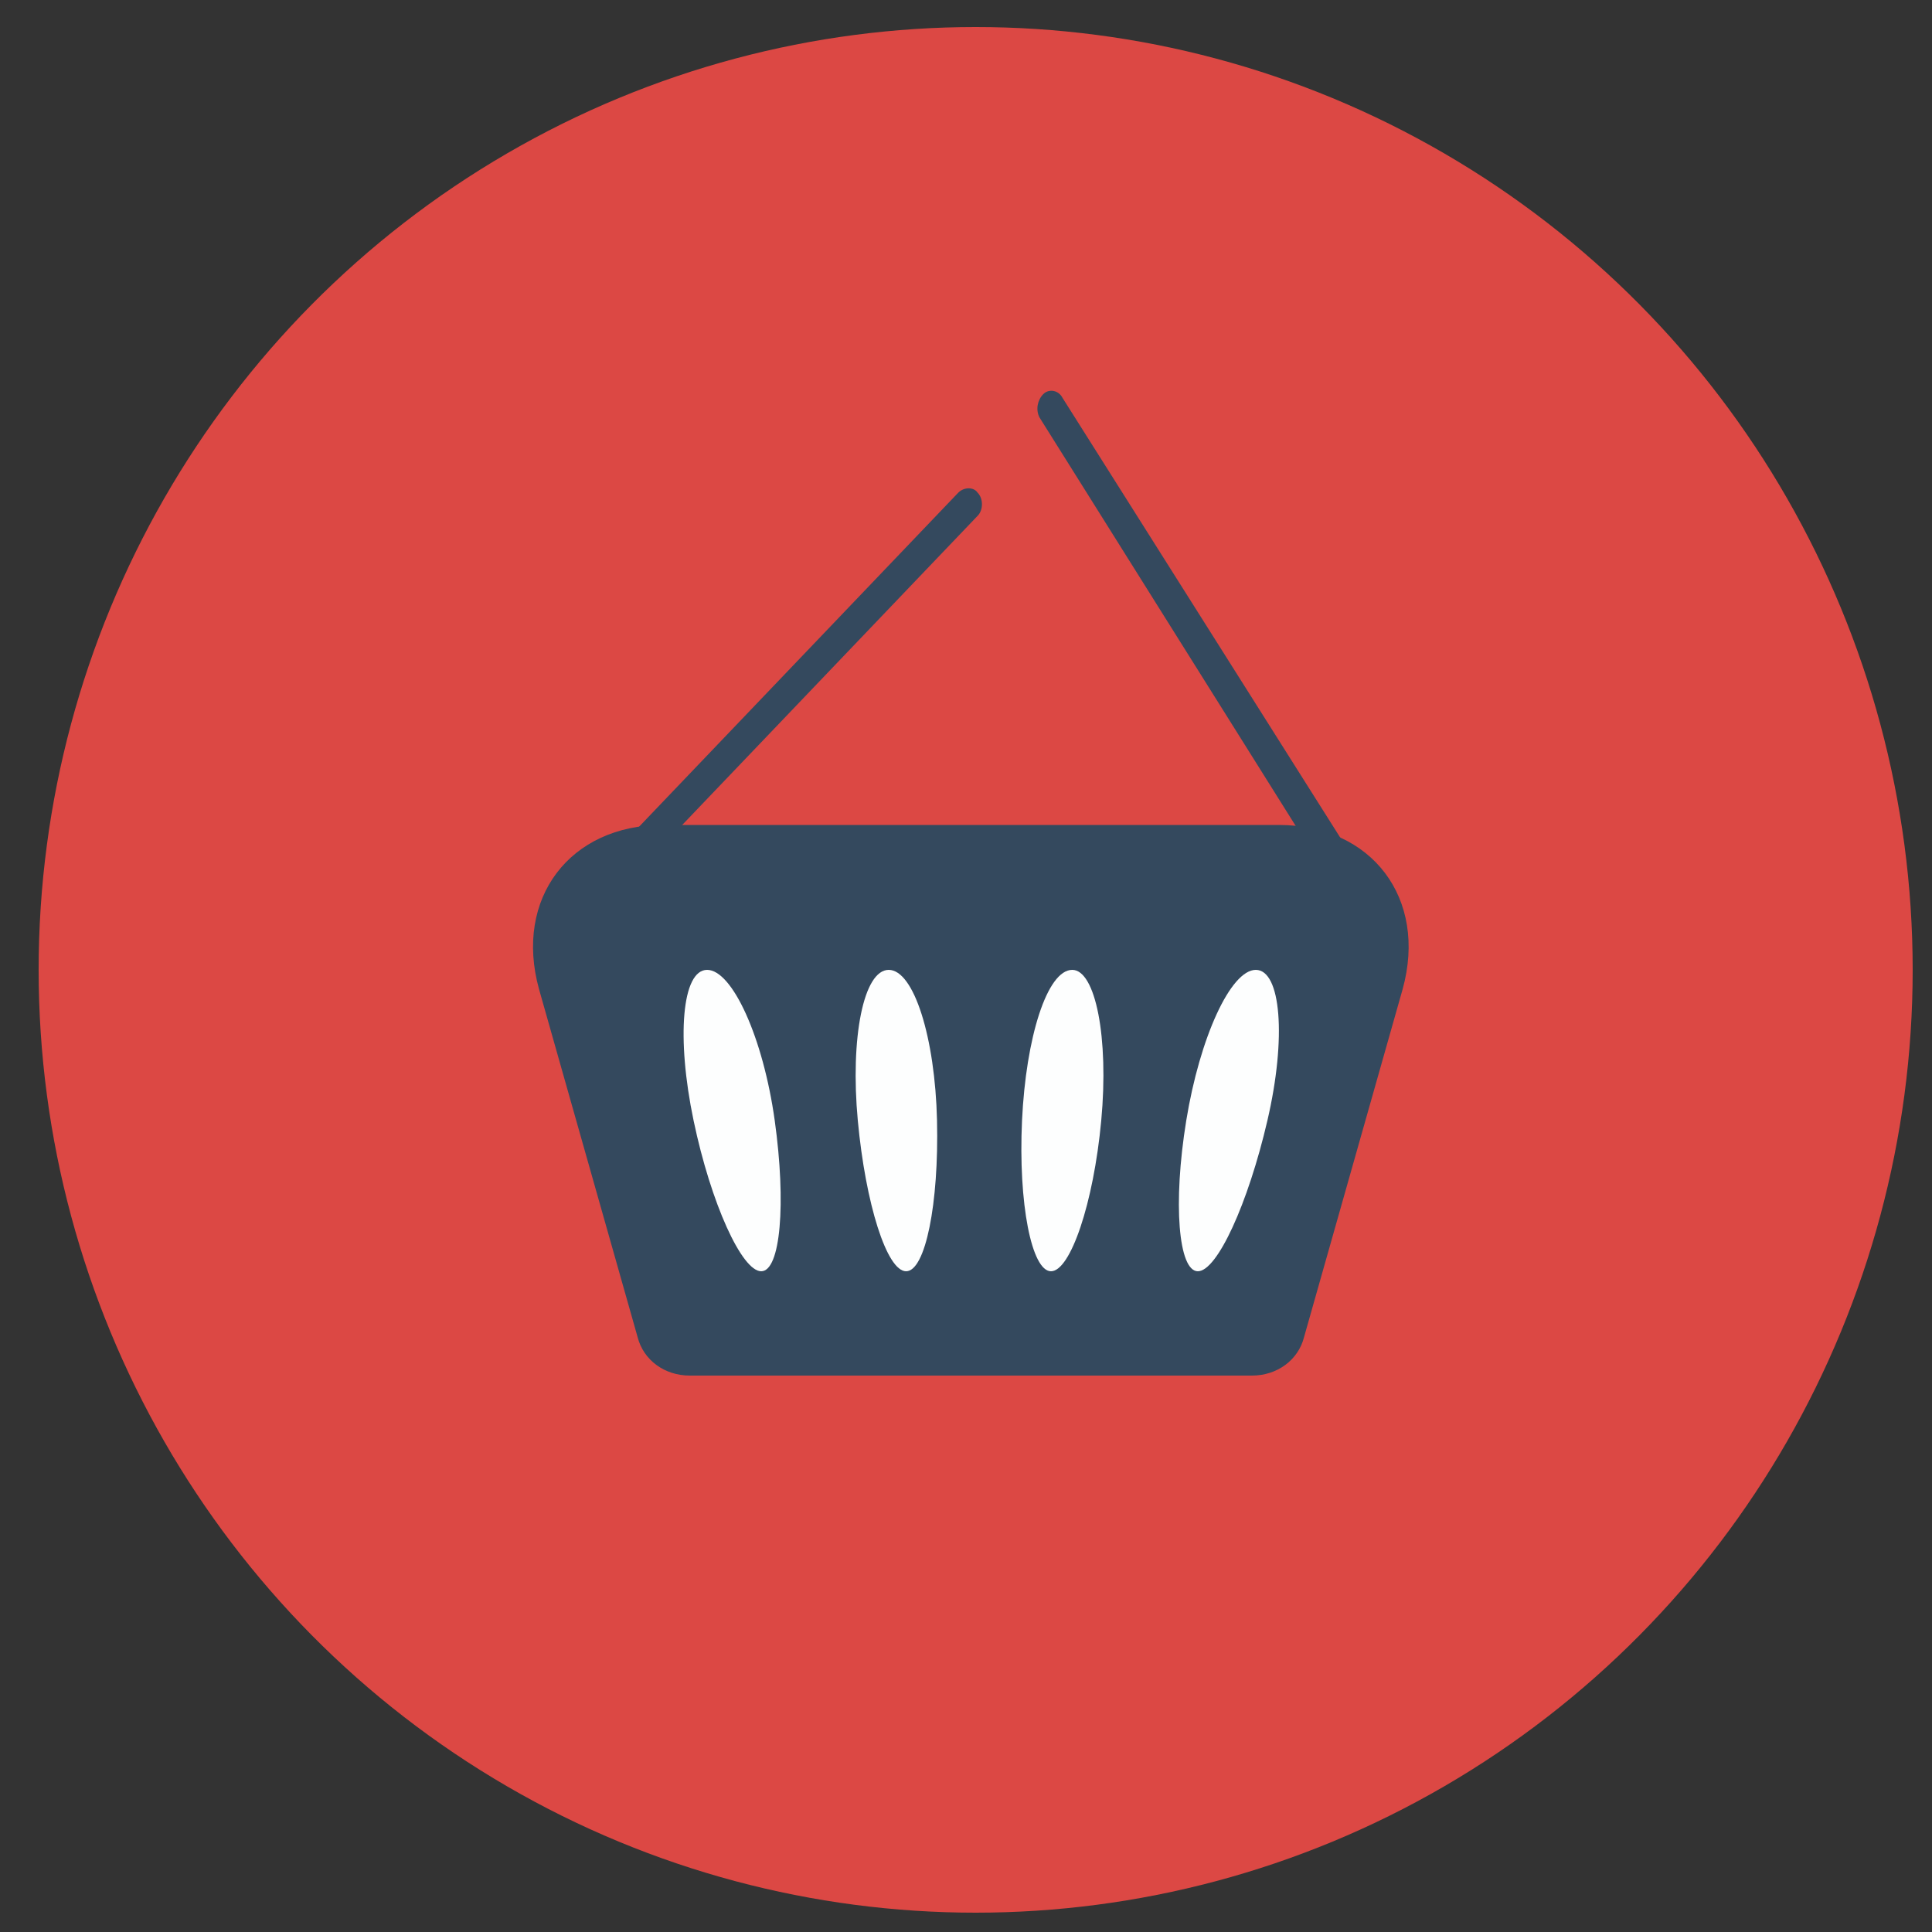 <?xml version="1.0" encoding="utf-8"?>
<!-- Generator: Adobe Illustrator 22.0.1, SVG Export Plug-In . SVG Version: 6.00 Build 0)  -->
<svg version="1.1" id="Слой_1" xmlns="http://www.w3.org/2000/svg" xmlns:xlink="http://www.w3.org/1999/xlink" x="0px" y="0px"
	 viewBox="0 0 100 100" style="enable-background:new 0 0 100 100;" xml:space="preserve">
<rect x="0" y="0" width="100" height="100" fill="#333333" stroke="none"/>
<style type="text/css">
	.st0{fill:#DC4844;}
	.st1{fill:#FDFEFE;}
	.st2{fill:#34495E;}
</style>
<ellipse class="st0" cx="50.5" cy="50.2" rx="48.5" ry="48.8"/>
<rect x="33.2" y="48.3" class="st1" width="34.6" height="17.6"/>
<g>
	<g>
		<path class="st2" d="M66.2,42.7c4.8,0,7.7,3.8,6.4,8.5l-5.1,18c-0.3,1.2-1.4,2-2.7,2H35.7c-1.3,0-2.4-0.8-2.7-2l-5.1-18
			c-1.3-4.7,1.6-8.5,6.4-8.5H66.2z M61.4,58c-0.7,4.3-0.4,7.8,0.6,7.8s2.6-3.5,3.6-7.8c1-4.3,0.7-7.8-0.6-7.8S62.1,53.7,61.4,58z
			 M52.9,58c-0.2,4.3,0.5,7.8,1.5,7.8c1,0,2.2-3.5,2.6-7.8c0.4-4.3-0.3-7.8-1.5-7.8C54.2,50.2,53.1,53.7,52.9,58z M44.4,58
			c0.4,4.3,1.5,7.8,2.5,7.8c1,0,1.7-3.5,1.6-7.8c-0.1-4.3-1.2-7.8-2.5-7.8S44,53.7,44.4,58z M35.9,58c0.9,4.3,2.5,7.8,3.5,7.8
			s1.3-3.5,0.7-7.8c-0.6-4.3-2.2-7.8-3.5-7.8C35.3,50.2,35,53.7,35.9,58z"/>
	</g>
</g>
<path class="st2" d="M32.4,44.7L32.4,44.7c-0.3-0.3-0.3-0.9,0-1.2l17.2-18c0.3-0.3,0.8-0.3,1,0l0,0c0.3,0.3,0.3,0.9,0,1.2l-17.2,18
	C33.1,45.1,32.7,45.1,32.4,44.7z"/>
<path class="st2" d="M69.2,44.6L69.2,44.6c0.3-0.3,0.4-0.8,0.2-1.2L55,20.6c-0.2-0.4-0.7-0.5-1-0.2l0,0c-0.3,0.3-0.4,0.8-0.2,1.2
	l14.3,22.8C68.4,44.7,68.8,44.8,69.2,44.6z"/>
</svg>
